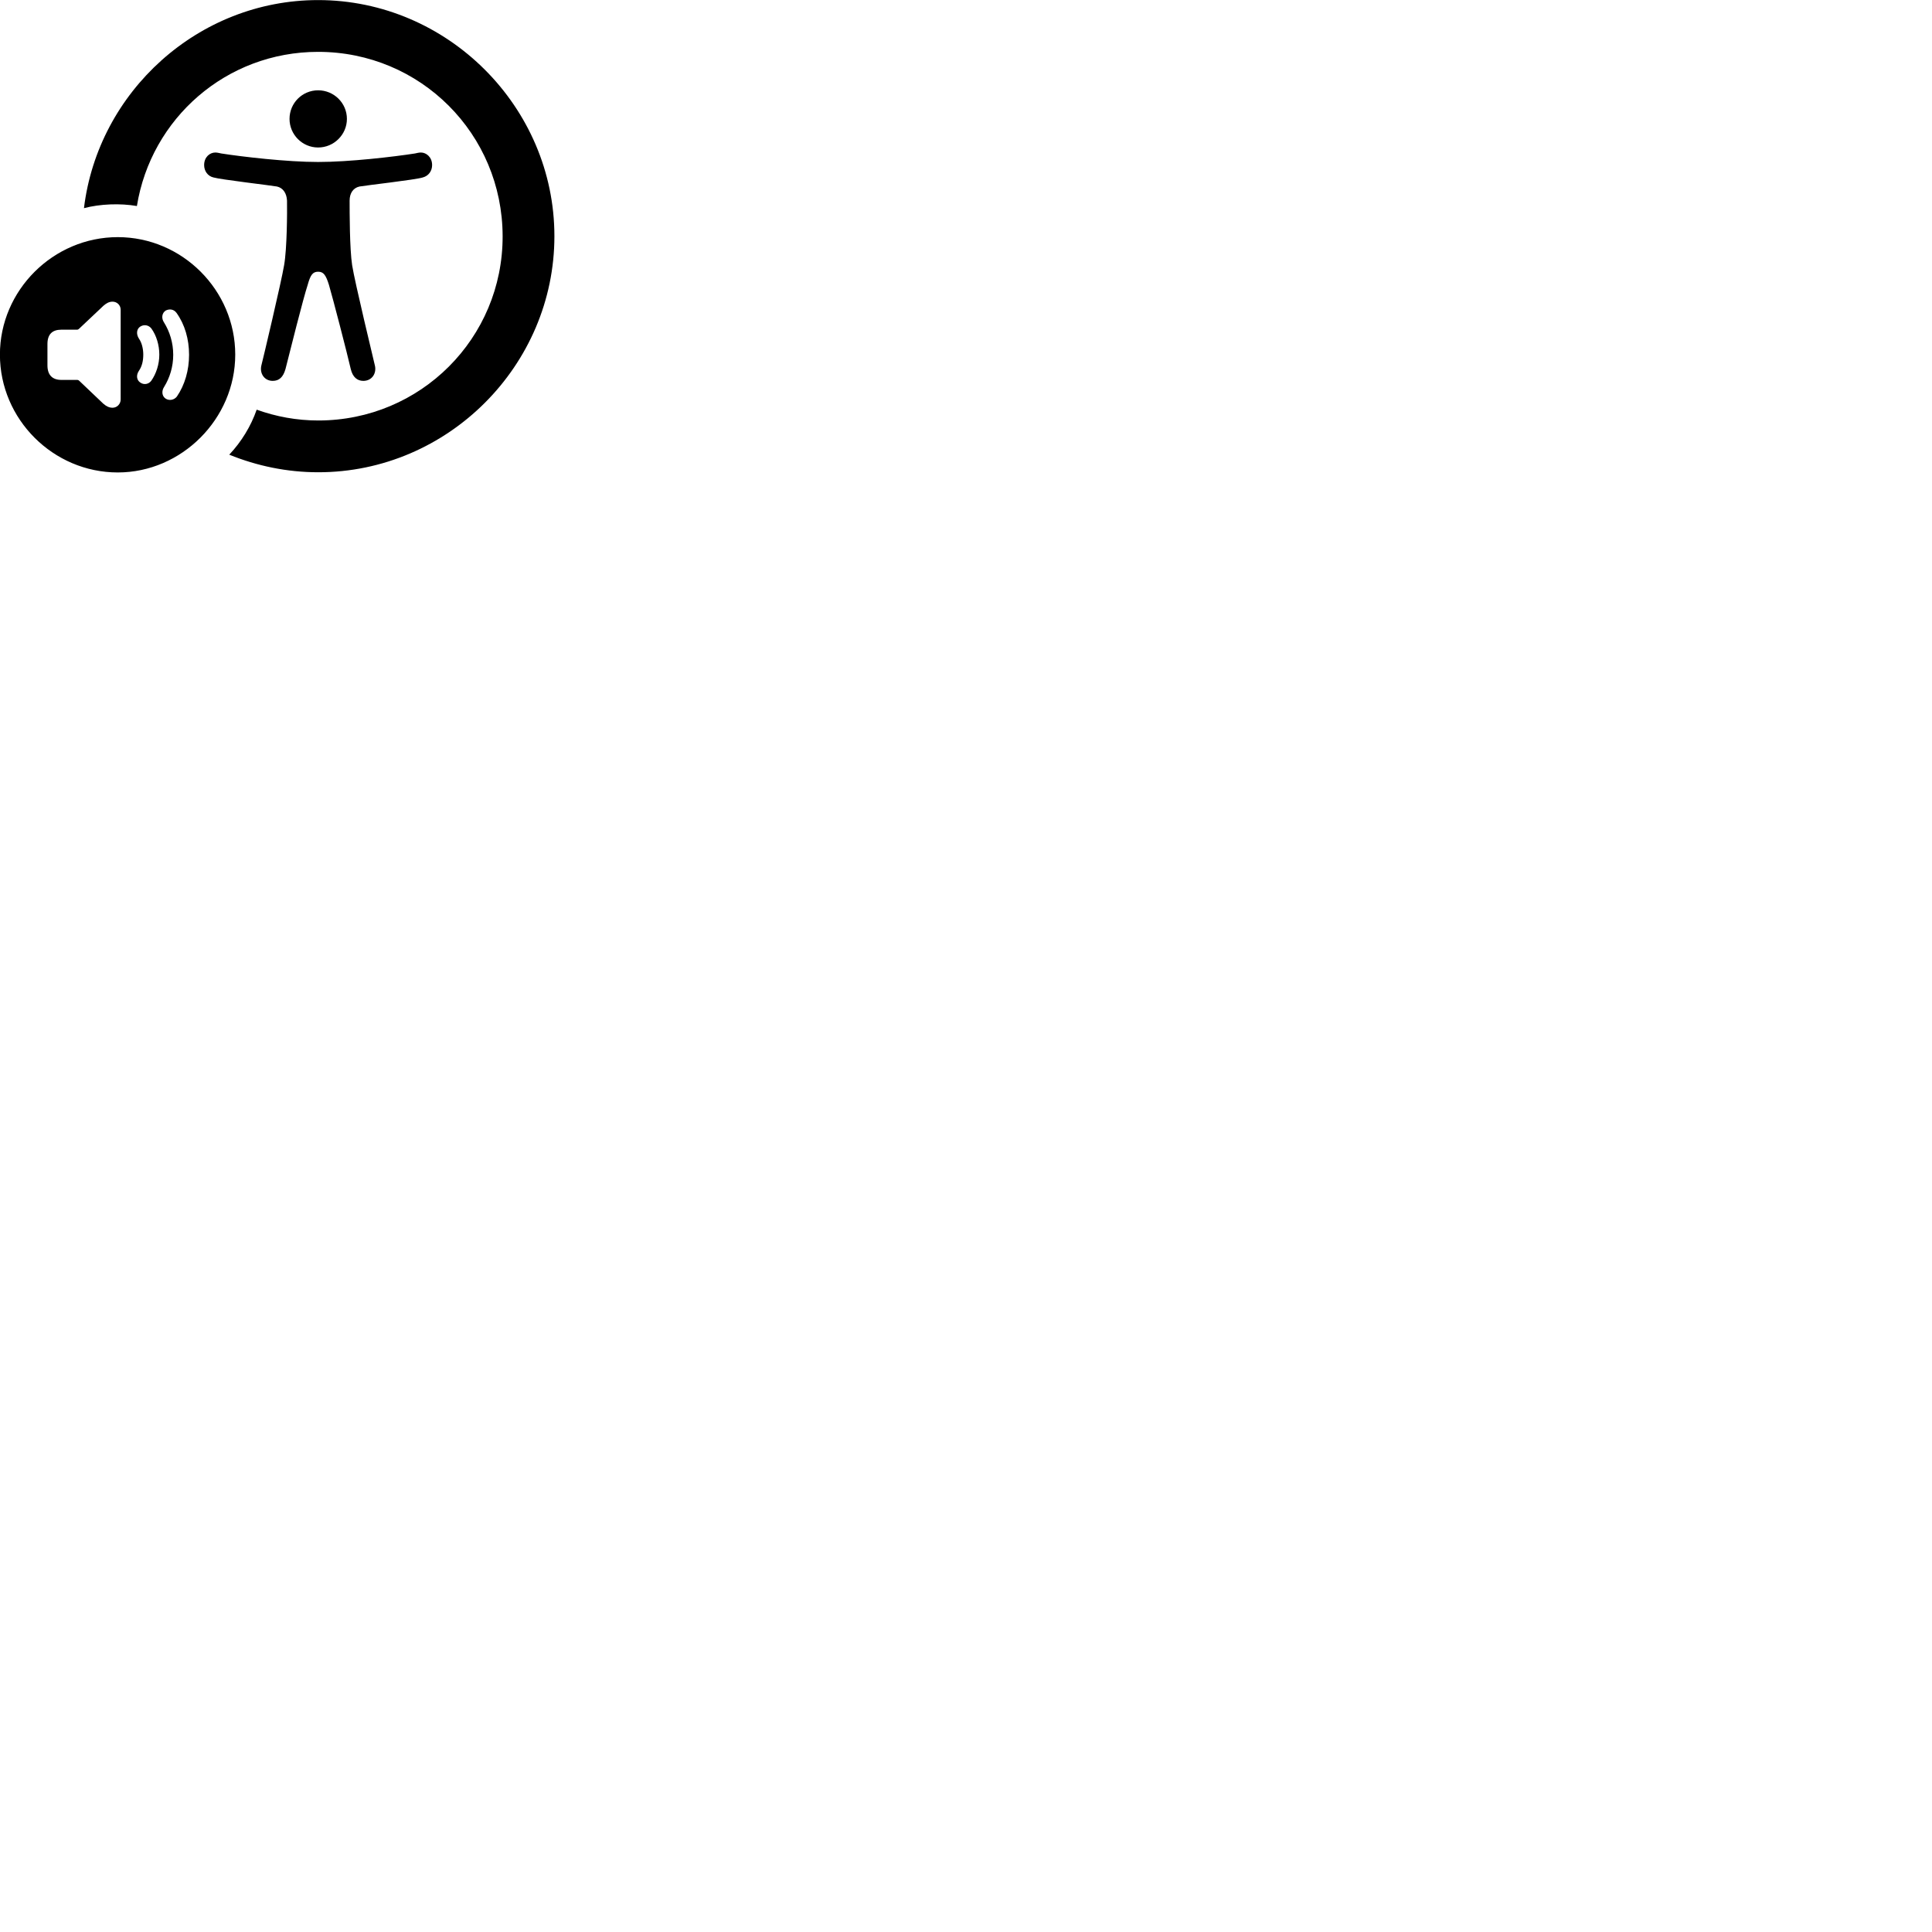 
        <svg xmlns="http://www.w3.org/2000/svg" viewBox="0 0 100 100">
            <path d="M16.476 24.444C23.176 24.444 28.696 18.924 28.696 12.224C28.696 5.534 23.166 0.004 16.466 0.004C10.266 0.004 5.076 4.744 4.346 10.774C5.176 10.554 6.226 10.514 7.086 10.664C7.816 6.134 11.706 2.684 16.466 2.684C21.766 2.684 26.006 6.934 26.016 12.224C26.026 17.504 21.766 21.764 16.476 21.764C15.356 21.764 14.286 21.564 13.286 21.204C12.986 22.064 12.496 22.864 11.866 23.534C13.296 24.114 14.846 24.444 16.476 24.444ZM16.466 7.634C17.286 7.634 17.956 6.964 17.956 6.154C17.956 5.334 17.286 4.674 16.466 4.674C15.646 4.674 14.986 5.334 14.986 6.154C14.986 6.964 15.646 7.634 16.466 7.634ZM16.466 8.384C14.856 8.384 12.546 8.114 11.456 7.944C11.356 7.924 11.246 7.894 11.146 7.894C10.856 7.894 10.566 8.134 10.566 8.544C10.566 8.844 10.746 9.114 11.046 9.184C11.416 9.294 14.006 9.594 14.336 9.654C14.646 9.724 14.836 9.994 14.856 10.384C14.866 10.984 14.856 12.864 14.706 13.724C14.566 14.574 13.586 18.704 13.536 18.884C13.416 19.314 13.676 19.714 14.116 19.714C14.446 19.714 14.656 19.524 14.776 19.104C14.986 18.274 15.696 15.434 15.926 14.744C16.066 14.234 16.186 14.064 16.466 14.064C16.746 14.064 16.866 14.234 17.026 14.744C17.226 15.424 17.966 18.274 18.156 19.104C18.256 19.524 18.496 19.714 18.806 19.714C19.256 19.714 19.516 19.314 19.396 18.884C19.356 18.704 18.356 14.574 18.226 13.724C18.096 12.864 18.096 10.984 18.096 10.384C18.096 9.994 18.286 9.724 18.606 9.654C18.926 9.594 21.526 9.304 21.886 9.184C22.186 9.104 22.366 8.844 22.366 8.544C22.366 8.134 22.066 7.894 21.786 7.894C21.676 7.894 21.576 7.924 21.476 7.944C20.376 8.114 18.096 8.384 16.466 8.384ZM6.096 24.454C9.396 24.454 12.176 21.684 12.176 18.354C12.176 15.024 9.436 12.274 6.096 12.274C2.756 12.274 -0.004 15.024 -0.004 18.354C-0.004 21.704 2.756 24.454 6.096 24.454ZM2.456 18.914V17.804C2.456 17.304 2.706 17.064 3.176 17.064H3.986C4.036 17.064 4.066 17.044 4.106 17.004L5.356 15.824C5.516 15.684 5.656 15.614 5.826 15.614C6.056 15.614 6.246 15.794 6.246 16.034V20.674C6.246 20.914 6.056 21.104 5.826 21.104C5.656 21.104 5.506 21.034 5.346 20.894L4.106 19.714C4.066 19.674 4.036 19.664 3.986 19.664H3.176C2.706 19.664 2.456 19.404 2.456 18.914ZM8.576 20.634C8.376 20.504 8.356 20.234 8.496 20.024C8.786 19.554 8.966 18.984 8.966 18.364C8.966 17.744 8.786 17.164 8.486 16.684C8.346 16.474 8.376 16.204 8.576 16.074C8.776 15.974 8.996 16.004 9.136 16.194C9.566 16.794 9.786 17.554 9.786 18.364C9.786 19.164 9.566 19.924 9.156 20.524C9.016 20.704 8.766 20.754 8.576 20.634ZM7.266 19.804C7.066 19.674 7.036 19.414 7.196 19.184C7.346 18.964 7.416 18.684 7.416 18.354C7.416 18.044 7.336 17.734 7.196 17.534C7.036 17.294 7.066 17.014 7.276 16.894C7.466 16.784 7.696 16.824 7.836 17.004C8.096 17.364 8.246 17.864 8.246 18.354C8.246 18.854 8.086 19.344 7.826 19.714C7.696 19.884 7.456 19.934 7.266 19.804Z" />
        </svg>
    